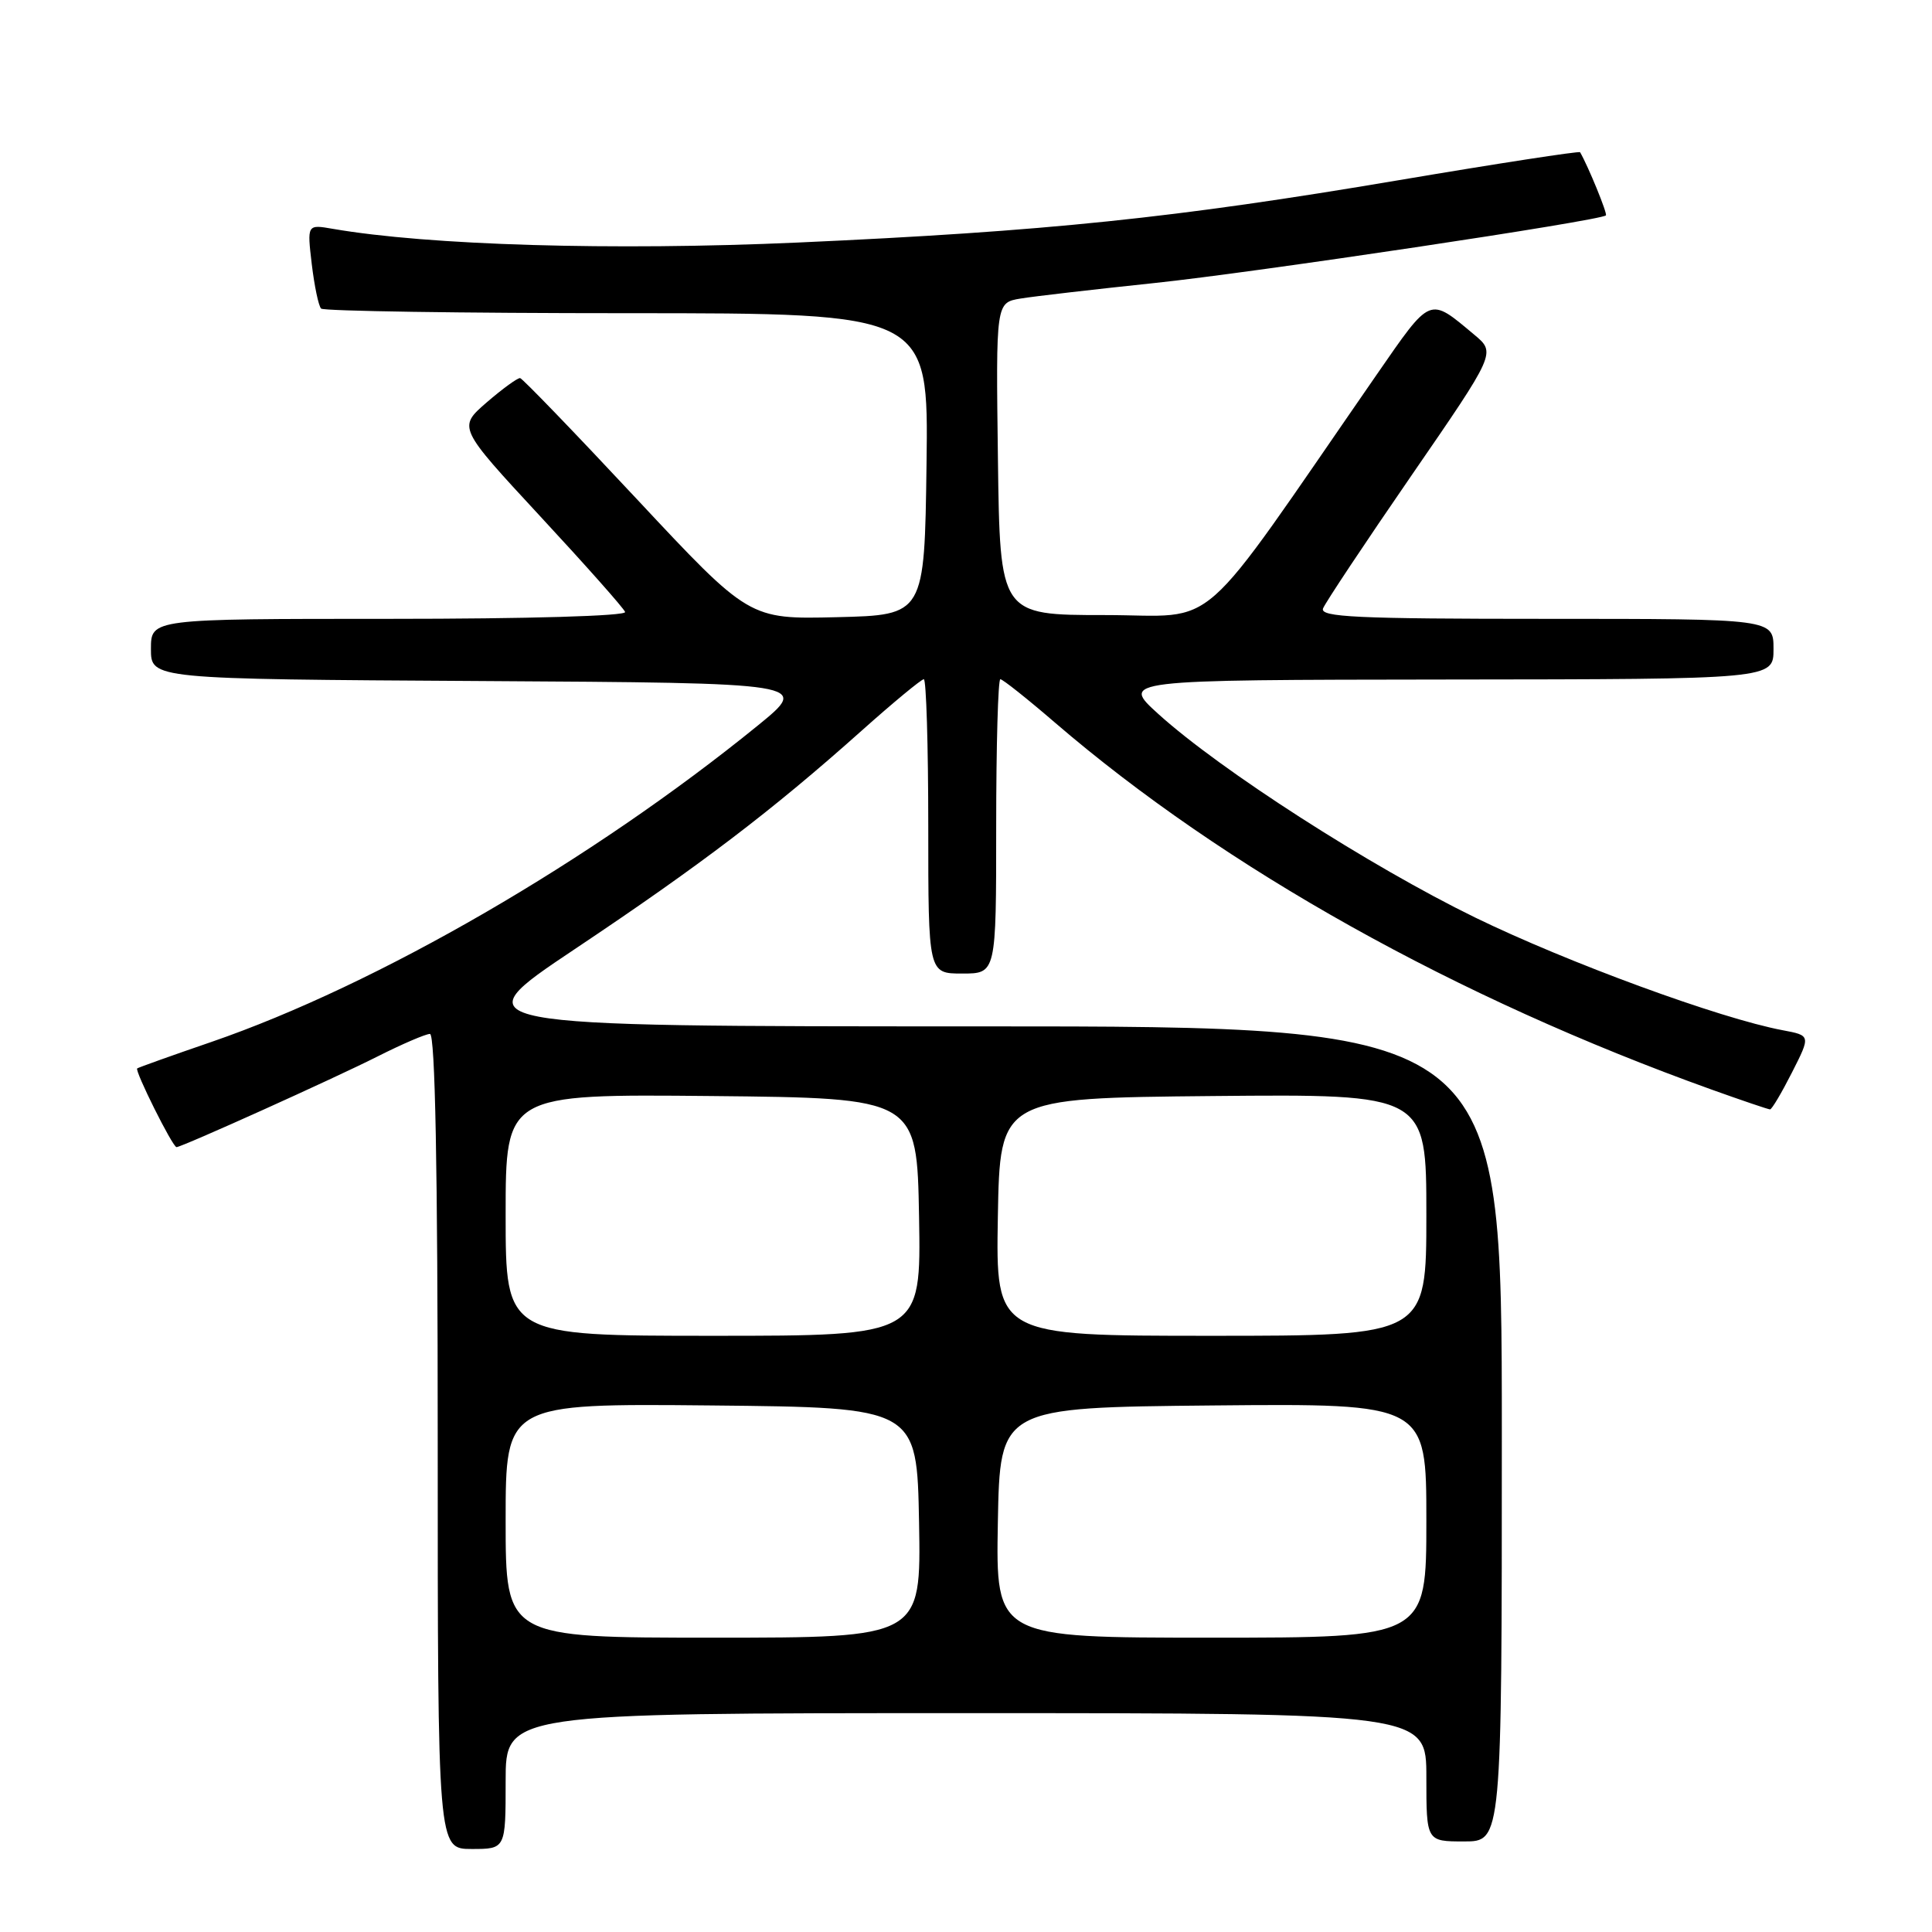 <?xml version="1.0" encoding="UTF-8" standalone="no"?>
<!DOCTYPE svg PUBLIC "-//W3C//DTD SVG 1.1//EN" "http://www.w3.org/Graphics/SVG/1.1/DTD/svg11.dtd" >
<svg xmlns="http://www.w3.org/2000/svg" xmlns:xlink="http://www.w3.org/1999/xlink" version="1.1" viewBox="0 0 256 256">
 <g >
 <path fill="currentColor"
d=" M 67.00 236.00 C 67.00 227.00 67.00 227.00 128.00 227.00 C 189.00 227.00 189.00 227.00 189.00 235.50 C 189.00 244.00 189.00 244.00 194.00 244.00 C 199.00 244.00 199.00 244.00 199.00 190.00 C 199.00 136.00 199.00 136.00 129.92 136.00 C 60.84 136.00 60.84 136.00 76.18 125.75 C 92.85 114.61 102.31 107.41 114.16 96.83 C 118.37 93.07 122.09 90.00 122.41 90.00 C 122.73 90.00 123.00 98.78 123.00 109.50 C 123.00 129.00 123.00 129.00 127.50 129.00 C 132.00 129.00 132.00 129.00 132.00 109.50 C 132.00 98.78 132.25 90.00 132.55 90.00 C 132.86 90.00 136.12 92.59 139.80 95.76 C 162.32 115.12 192.93 132.22 226.81 144.38 C 230.83 145.82 234.31 147.00 234.54 147.00 C 234.78 147.00 236.08 144.80 237.45 142.10 C 239.93 137.21 239.93 137.21 236.21 136.51 C 227.90 134.95 207.75 127.56 195.45 121.57 C 181.48 114.75 161.70 102.04 153.50 94.62 C 148.50 90.09 148.50 90.09 191.75 90.04 C 235.00 90.00 235.00 90.00 235.00 86.00 C 235.00 82.00 235.00 82.00 204.89 82.00 C 179.73 82.00 174.87 81.77 175.31 80.62 C 175.61 79.86 180.88 71.93 187.03 63.00 C 198.22 46.75 198.22 46.75 195.36 44.36 C 189.30 39.30 189.70 39.13 182.35 49.74 C 158.02 84.91 161.88 81.50 146.40 81.50 C 132.50 81.50 132.50 81.50 132.23 60.80 C 131.96 40.10 131.96 40.10 135.23 39.56 C 137.03 39.26 145.03 38.34 153.00 37.50 C 166.16 36.12 212.09 29.24 212.79 28.54 C 213.02 28.31 210.45 22.04 209.37 20.17 C 209.27 20.00 198.44 21.66 185.32 23.88 C 155.71 28.89 138.66 30.66 105.67 32.14 C 81.20 33.23 56.75 32.51 44.09 30.32 C 40.69 29.73 40.69 29.73 41.31 35.00 C 41.66 37.90 42.21 40.55 42.55 40.89 C 42.89 41.22 61.14 41.50 83.10 41.50 C 123.04 41.50 123.04 41.50 122.77 61.50 C 122.50 81.50 122.50 81.50 110.88 81.78 C 99.27 82.06 99.27 82.06 84.38 66.13 C 76.20 57.37 69.24 50.16 68.92 50.10 C 68.60 50.05 66.61 51.49 64.50 53.31 C 60.67 56.63 60.67 56.63 71.58 68.41 C 77.59 74.89 82.65 80.59 82.83 81.09 C 83.03 81.62 70.06 82.00 51.58 82.00 C 20.00 82.00 20.00 82.00 20.00 85.99 C 20.00 89.98 20.00 89.98 63.67 90.24 C 107.33 90.50 107.33 90.50 100.42 96.13 C 78.40 114.04 50.00 130.49 27.99 138.07 C 22.77 139.86 18.36 141.44 18.18 141.57 C 17.81 141.84 22.87 152.00 23.39 152.00 C 24.08 152.00 44.26 142.90 50.06 139.97 C 53.29 138.34 56.41 137.00 56.97 137.00 C 57.66 137.00 58.00 154.67 58.00 191.00 C 58.00 245.00 58.00 245.00 62.50 245.00 C 67.00 245.00 67.00 245.00 67.00 236.00 Z  M 67.00 201.48 C 67.00 185.97 67.00 185.97 94.25 186.23 C 121.50 186.50 121.50 186.50 121.78 201.75 C 122.05 217.00 122.05 217.00 94.53 217.00 C 67.00 217.00 67.00 217.00 67.00 201.48 Z  M 132.22 201.75 C 132.50 186.50 132.50 186.50 160.75 186.23 C 189.00 185.97 189.00 185.97 189.00 201.48 C 189.00 217.00 189.00 217.00 160.47 217.00 C 131.95 217.00 131.95 217.00 132.22 201.75 Z  M 67.00 160.98 C 67.00 144.97 67.00 144.97 94.25 145.23 C 121.50 145.50 121.50 145.50 121.78 161.25 C 122.05 177.00 122.05 177.00 94.53 177.00 C 67.00 177.00 67.00 177.00 67.00 160.98 Z  M 132.22 161.25 C 132.50 145.50 132.50 145.50 160.75 145.23 C 189.00 144.97 189.00 144.97 189.00 160.98 C 189.00 177.00 189.00 177.00 160.47 177.00 C 131.95 177.00 131.95 177.00 132.22 161.25 Z "/>
</g>
</svg>